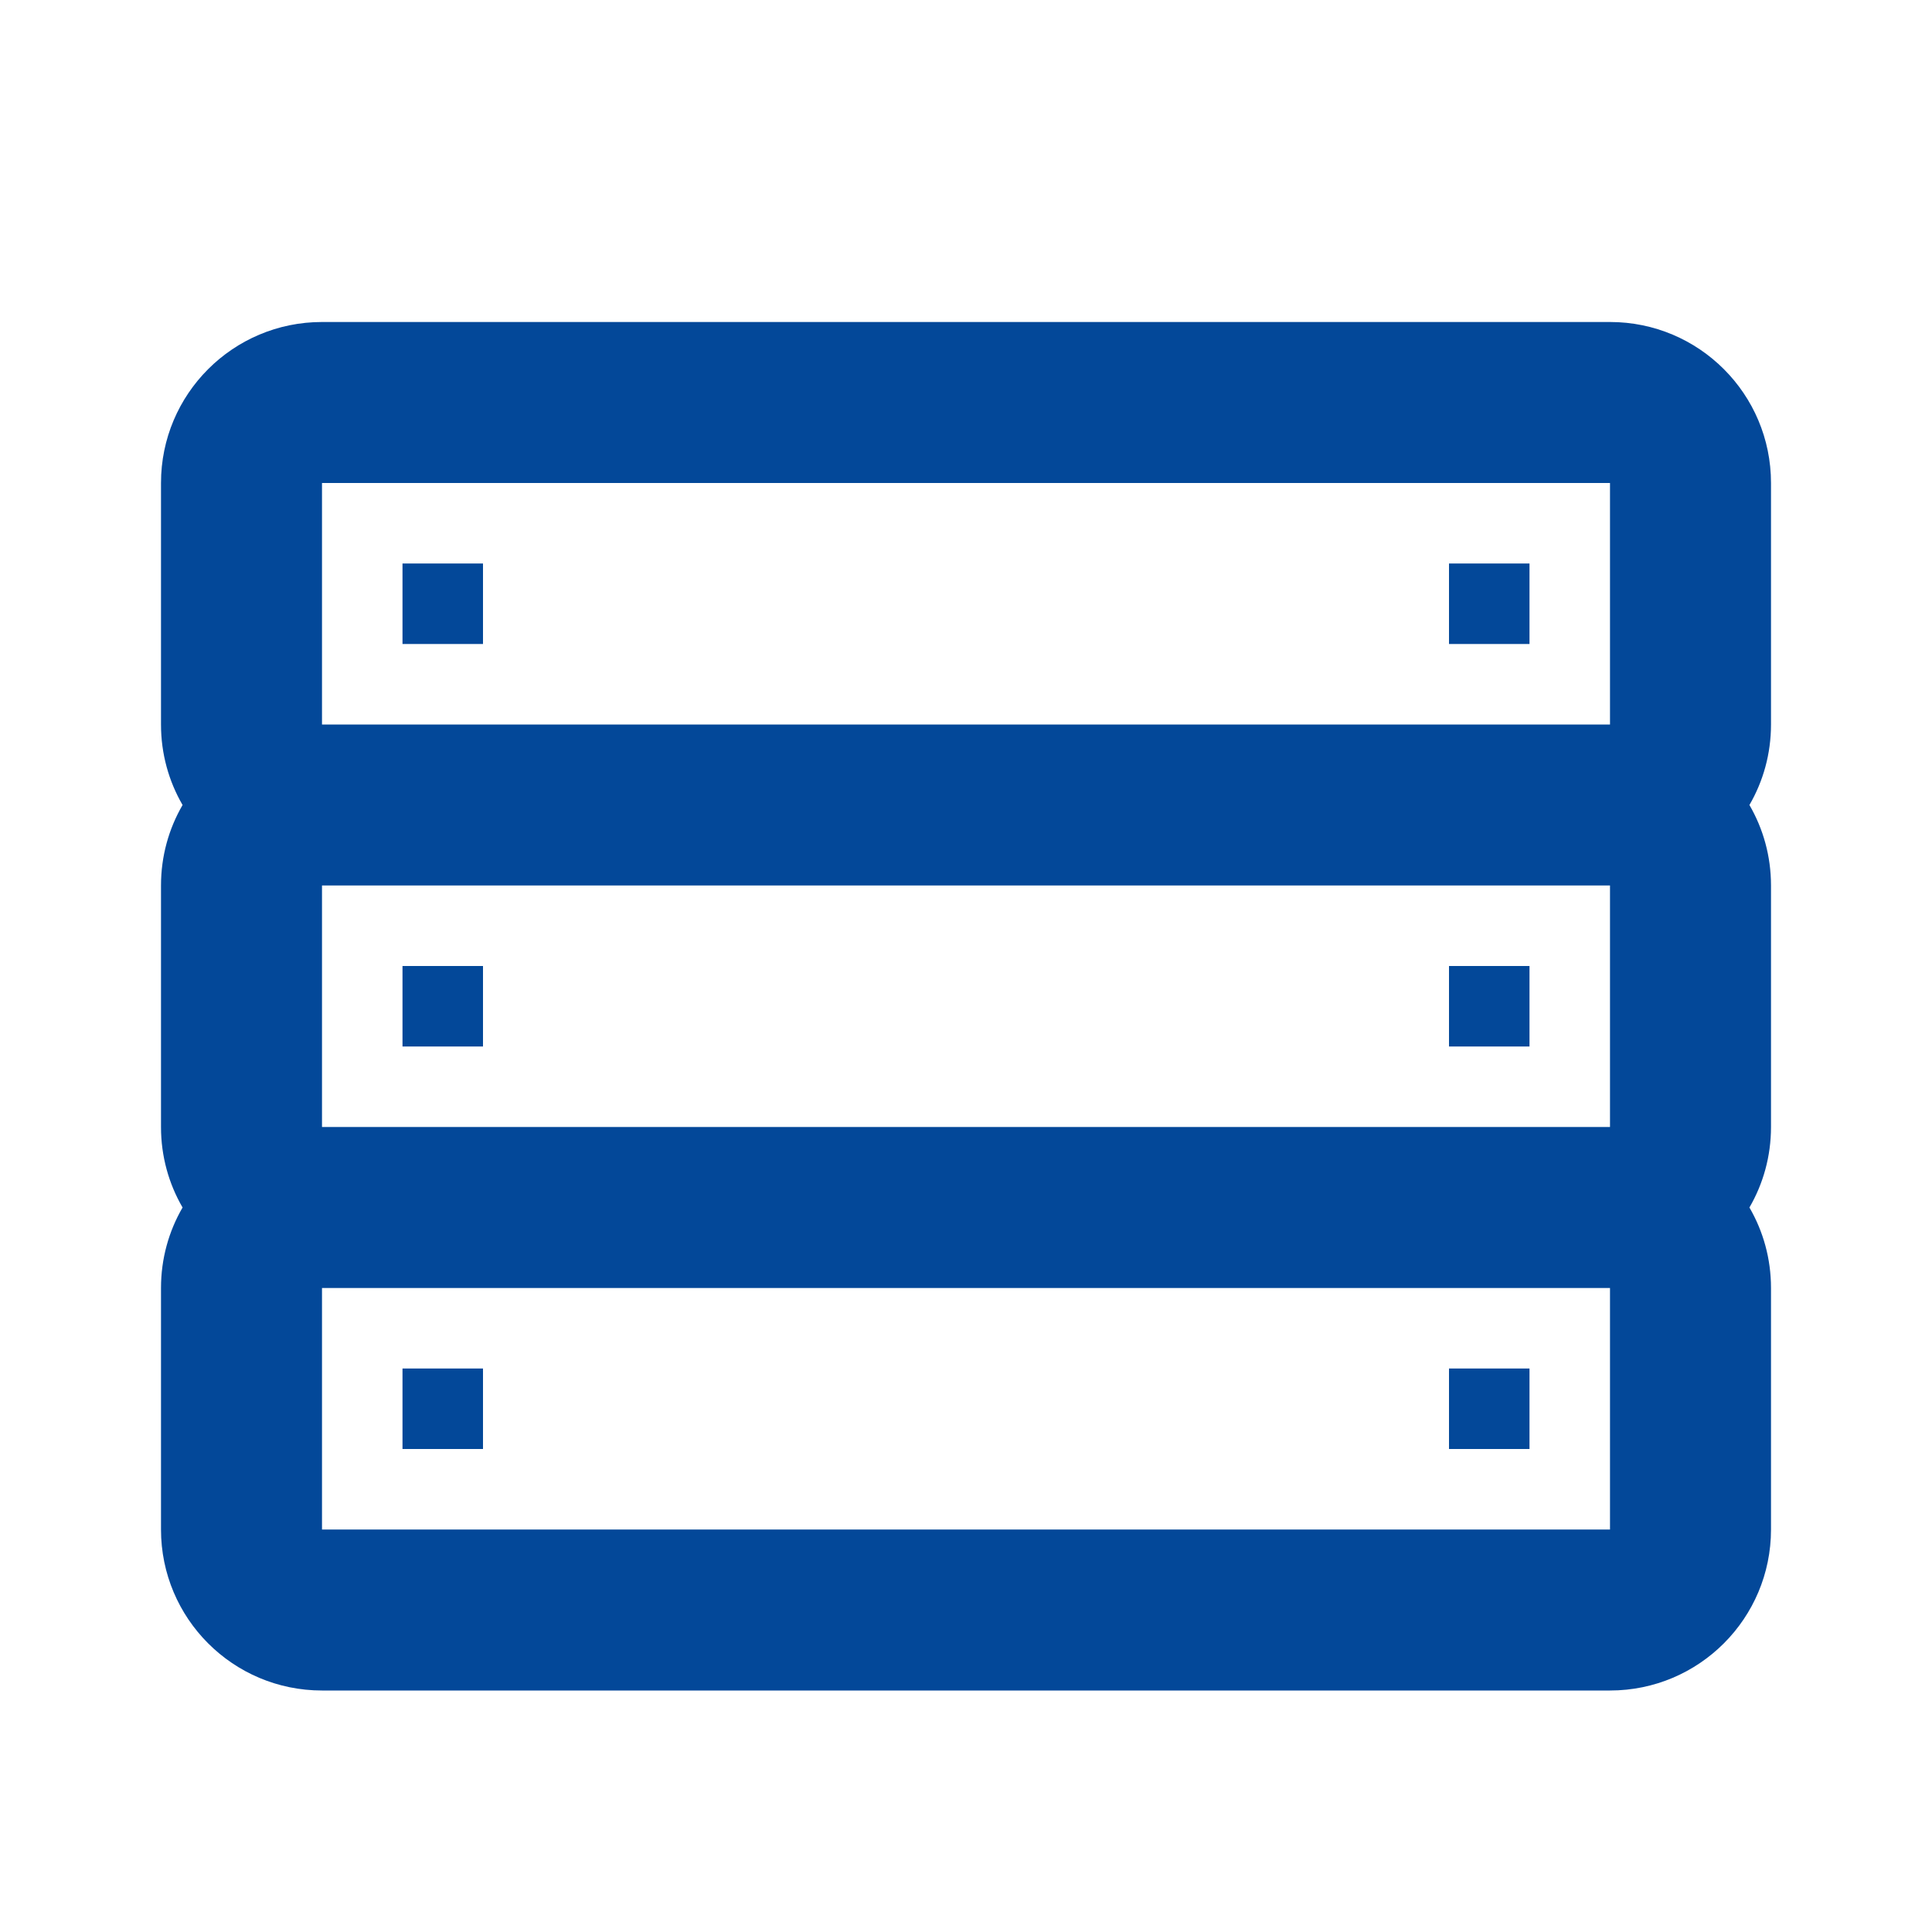 <svg width="24" height="24" viewBox="0 0 24 24" fill="none" xmlns="http://www.w3.org/2000/svg">
<path d="M5 7H6V8H5V7Z" fill="#034899"/>
<path d="M19 7H18V8H19V7Z" fill="#034899"/>
<path d="M6 12H5V13H6V12Z" fill="#034899"/>
<path d="M18 12H19V13H18V12Z" fill="#034899"/>
<path d="M5 17H6V18H5V17Z" fill="#034899"/>
<path d="M19 17H18V18H19V17Z" fill="#034899"/>
<path fill-rule="evenodd" clip-rule="evenodd" d="M21.732 10C21.903 9.706 22 9.364 22 9V6C22 4.895 21.105 4 20 4L4 4C2.895 4 2 4.895 2 6V9C2 9.364 2.097 9.706 2.268 10C2.097 10.294 2 10.636 2 11L2 14C2 14.364 2.097 14.706 2.268 15C2.097 15.294 2 15.636 2 16V19C2 20.105 2.895 21 4 21H20C21.105 21 22 20.105 22 19V16C22 15.636 21.903 15.294 21.732 15C21.903 14.706 22 14.364 22 14V11C22 10.636 21.903 10.294 21.732 10ZM20 6H4V9H20V6ZM20 14V11H4L4 14H20ZM4 16V19H20V16H4Z" fill="#034899"/>
</svg>
